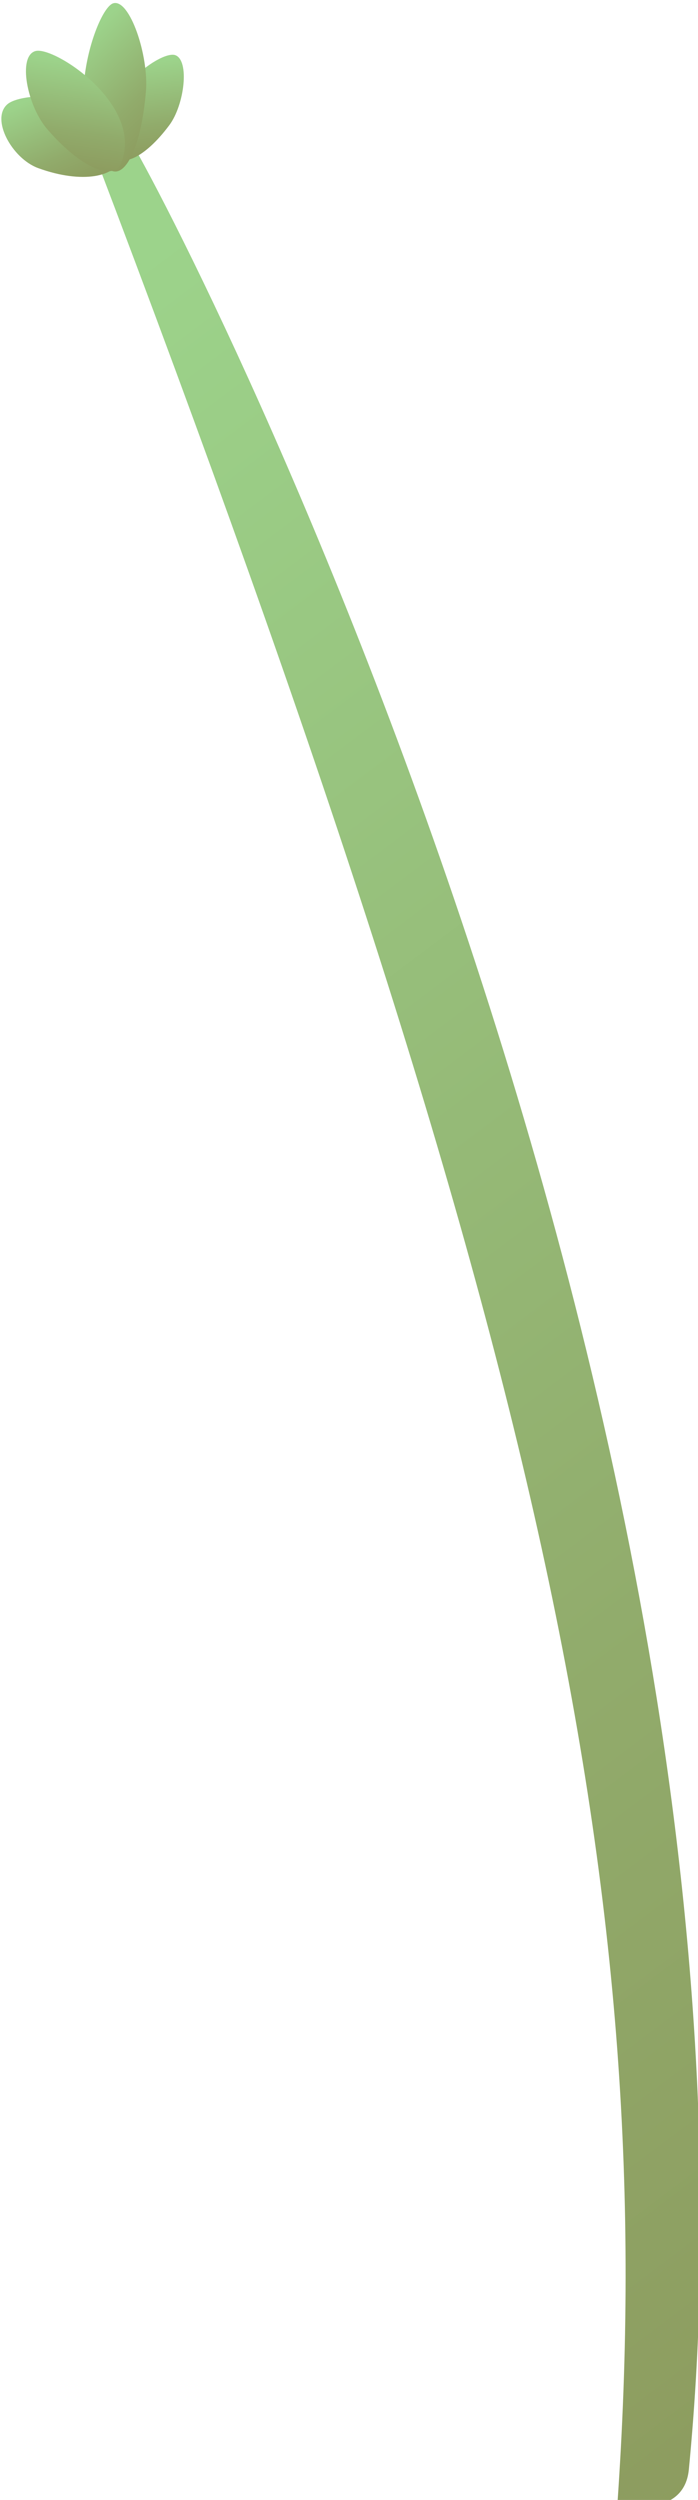 <?xml version="1.0" encoding="UTF-8" standalone="no"?>
<!-- Created with Inkscape (http://www.inkscape.org/) -->

<svg
   width="34.098mm"
   height="121.973mm"
   viewBox="0 0 34.098 121.973"
   version="1.1"
   id="svg2592"
   inkscape:version="1.2.1 (9c6d41e410, 2022-07-14)"
   sodipodi:docname="flower_shelf-1.svg"
   xmlns:inkscape="http://www.inkscape.org/namespaces/inkscape"
   xmlns:sodipodi="http://sodipodi.sourceforge.net/DTD/sodipodi-0.dtd"
   xmlns="http://www.w3.org/2000/svg"
   xmlns:svg="http://www.w3.org/2000/svg">
  <sodipodi:namedview
     id="namedview2594"
     pagecolor="#ffffff"
     bordercolor="#000000"
     borderopacity="0.5"
     inkscape:showpageshadow="2"
     inkscape:pageopacity="1"
     inkscape:pagecheckerboard="0"
     inkscape:deskcolor="#d1d1d1"
     inkscape:document-units="mm"
     showgrid="false"
     inkscape:zoom="0.74564394"
     inkscape:cx="77.114554"
     inkscape:cy="225.30861"
     inkscape:window-width="1920"
     inkscape:window-height="1017"
     inkscape:window-x="-8"
     inkscape:window-y="-8"
     inkscape:window-maximized="1"
     inkscape:current-layer="layer1" />
  <defs
     id="defs2589">
    <linearGradient
       id="paint46_linear_1_59"
       x1="135.929"
       y1="430.764"
       x2="372.191"
       y2="745.648"
       gradientUnits="userSpaceOnUse">
      <stop
         stop-color="#9CD38B"
         id="stop17650" />
      <stop
         offset="0.019"
         stop-color="#9CD28A"
         id="stop17652" />
      <stop
         offset="0.663"
         stop-color="#91AB6B"
         id="stop17654" />
      <stop
         offset="1"
         stop-color="#8D9C5F"
         id="stop17656" />
    </linearGradient>
    <linearGradient
       id="paint47_linear_1_59"
       x1="183.53"
       y1="360.179"
       x2="185.662"
       y2="377.548"
       gradientUnits="userSpaceOnUse">
      <stop
         stop-color="#9CD38B"
         id="stop17659" />
      <stop
         offset="0.019"
         stop-color="#9CD28A"
         id="stop17661" />
      <stop
         offset="0.663"
         stop-color="#91AB6B"
         id="stop17663" />
      <stop
         offset="1"
         stop-color="#8D9C5F"
         id="stop17665" />
    </linearGradient>
    <linearGradient
       id="paint48_linear_1_59"
       x1="168.033"
       y1="364.825"
       x2="174.907"
       y2="381.483"
       gradientUnits="userSpaceOnUse">
      <stop
         stop-color="#9CD38B"
         id="stop17668" />
      <stop
         offset="0.019"
         stop-color="#9CD28A"
         id="stop17670" />
      <stop
         offset="0.663"
         stop-color="#91AB6B"
         id="stop17672" />
      <stop
         offset="1"
         stop-color="#8D9C5F"
         id="stop17674" />
    </linearGradient>
    <linearGradient
       id="paint49_linear_1_59"
       x1="172.957"
       y1="355.871"
       x2="188.404"
       y2="372.143"
       gradientUnits="userSpaceOnUse">
      <stop
         stop-color="#9CD38B"
         id="stop17677" />
      <stop
         offset="0.019"
         stop-color="#9CD28A"
         id="stop17679" />
      <stop
         offset="0.663"
         stop-color="#91AB6B"
         id="stop17681" />
      <stop
         offset="1"
         stop-color="#8D9C5F"
         id="stop17683" />
    </linearGradient>
    <linearGradient
       id="paint50_linear_1_59"
       x1="172.728"
       y1="359.909"
       x2="170.027"
       y2="379.141"
       gradientUnits="userSpaceOnUse">
      <stop
         stop-color="#9CD38B"
         id="stop17686" />
      <stop
         offset="0.019"
         stop-color="#9CD28A"
         id="stop17688" />
      <stop
         offset="0.663"
         stop-color="#91AB6B"
         id="stop17690" />
      <stop
         offset="1"
         stop-color="#8D9C5F"
         id="stop17692" />
    </linearGradient>
  </defs>
  <g
     inkscape:label="Layer 1"
     inkscape:groupmode="layer"
     id="layer1"
     transform="translate(-84.79,-89.11)">
    <g
       opacity="1"
       id="g16962"
       transform="matrix(0.265,0,0,0.265,42.986,-3.229)">
      <path
         d="m 180.447,372.235 c 0,0 -6.19,2.233 -5.349,4.436 83.593,219.476 104.242,321.027 96.462,432.883 0,0 12.274,2.973 13.176,-6.438 C 304.163,602.277 184.849,376.979 180.447,372.235 Z"
         fill="url(#paint46_linear_1_59)"
         id="path16952"
         style="fill:url(#paint46_linear_1_59)" />
      <path
         d="m 190.061,358.603 c -2.782,-1.001 -15.515,8.117 -11.632,17.898 1.238,3.112 5.885,1.248 10.546,-5.021 2.782,-3.743 3.761,-11.922 1.086,-12.877 z"
         fill="url(#paint47_linear_1_59)"
         id="path16954"
         style="fill:url(#paint47_linear_1_59)" />
      <path
         d="m 159.109,367.645 c 3.255,-2.819 22.683,-2.495 20.925,9.58 -0.55,3.836 -7.169,5.13 -15.255,2.172 -4.83,-1.771 -8.788,-9.041 -5.67,-11.752 z"
         fill="url(#paint48_linear_1_59)"
         id="path16956"
         style="fill:url(#paint48_linear_1_59)" />
      <path
         d="m 178.628,349.053 c -3.149,0.925 -10.088,21.534 -1.101,30.283 2.859,2.787 6.191,-2.989 7.123,-14.033 0.566,-6.623 -2.996,-17.143 -6.022,-16.25 z"
         fill="url(#paint49_linear_1_59)"
         id="path16958"
         style="fill:url(#paint49_linear_1_59)" />
      <path
         d="m 164.291,357.848 c 3.439,-0.955 20.069,9.935 15.789,20.609 -1.36,3.389 -7.336,1.032 -13.603,-6.207 -3.76,-4.344 -5.503,-13.493 -2.186,-14.402 z"
         fill="url(#paint50_linear_1_59)"
         id="path16960"
         style="fill:url(#paint50_linear_1_59)" />
    </g>
  </g>
</svg>
